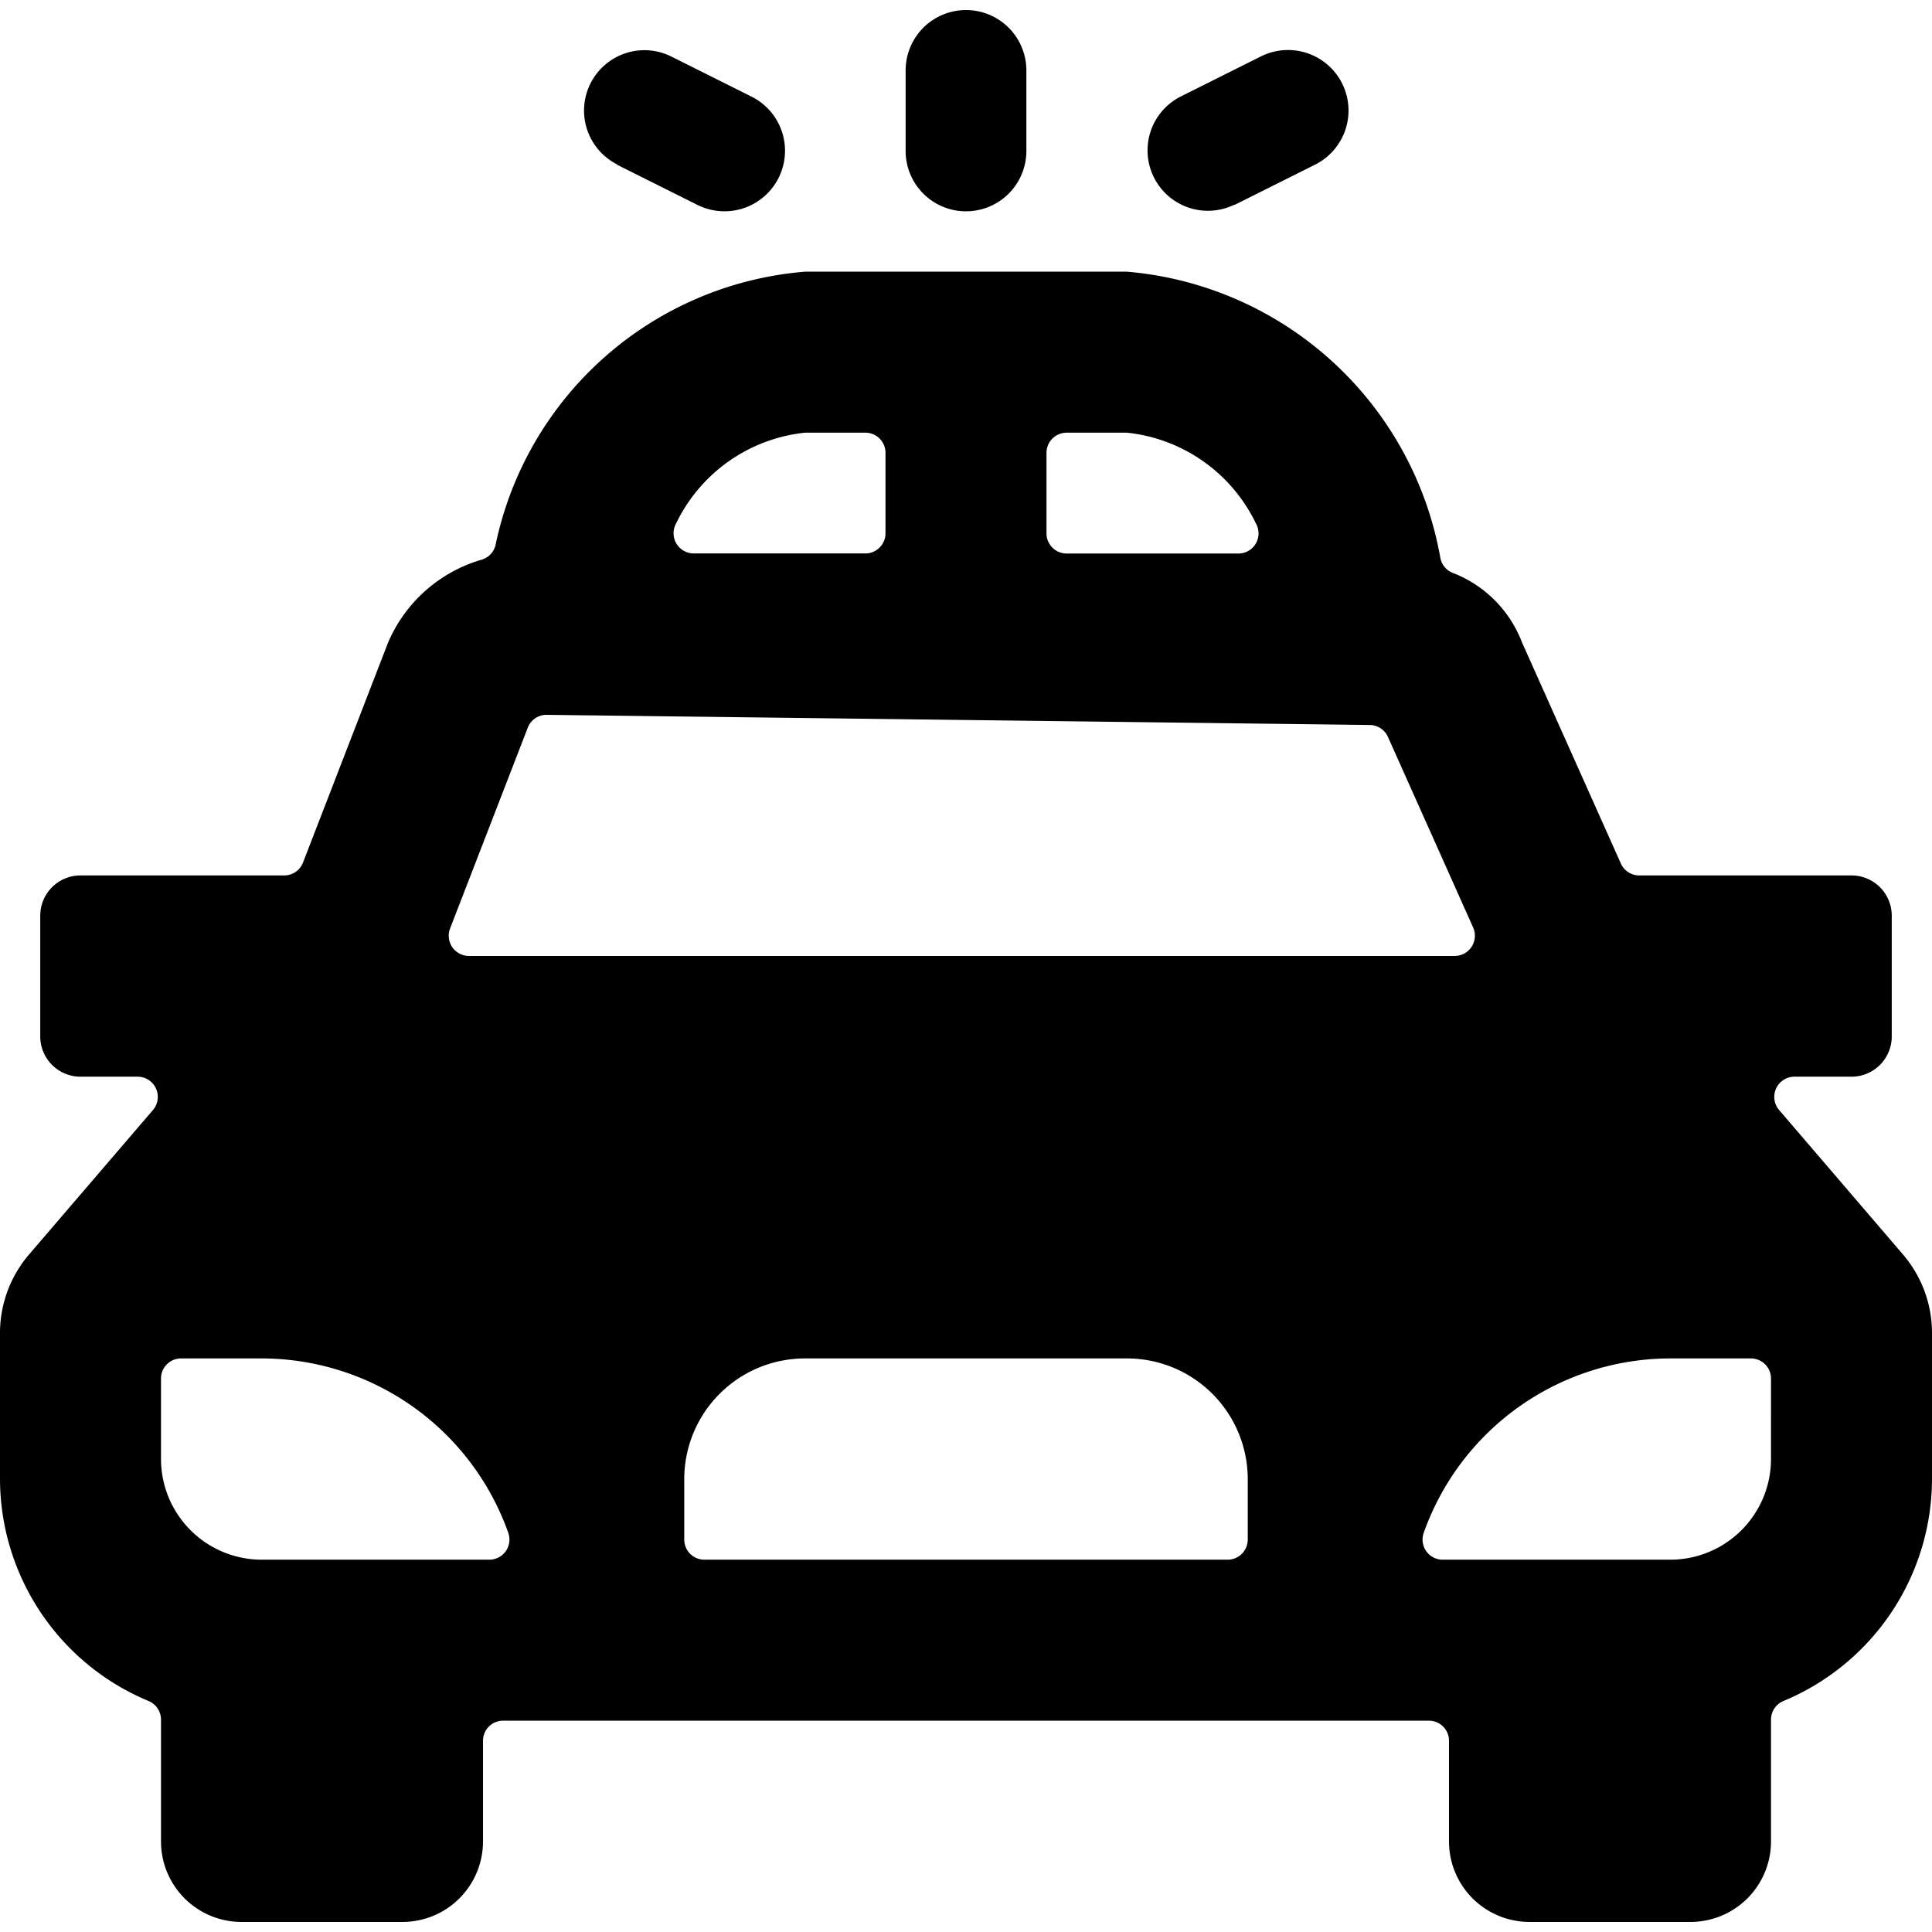 <svg xmlns="http://www.w3.org/2000/svg" viewBox="0 0 24 24"><title>public-service-police</title><path d="M23.639,15.583,22.1,13.788a.251.251,0,0,1,.19-.413H23a.5.5,0,0,0,.5-.5v-1.5a.5.5,0,0,0-.5-.5H20.363a.25.25,0,0,1-.228-.148L18.906,7.978a1.5,1.5,0,0,0-.858-.861.249.249,0,0,1-.154-.179A4.324,4.324,0,0,0,14,3.375H10a4.282,4.282,0,0,0-3.845,3.4.251.251,0,0,1-.173.178A1.812,1.812,0,0,0,4.817,7.992L3.764,10.715a.25.25,0,0,1-.233.16H1a.5.5,0,0,0-.5.5v1.5a.5.5,0,0,0,.5.5h.711a.251.251,0,0,1,.19.413L.364,15.58A1.5,1.5,0,0,0,0,16.56v1.815a2.993,2.993,0,0,0,1.847,2.756A.251.251,0,0,1,2,21.362v1.513a1,1,0,0,0,1,1H5a1,1,0,0,0,1-1v-1.25a.249.249,0,0,1,.25-.25h11.5a.249.249,0,0,1,.25.25v1.25a1,1,0,0,0,1,1h2a1,1,0,0,0,1-1V21.362a.251.251,0,0,1,.153-.231A2.992,2.992,0,0,0,24,18.375V16.56A1.5,1.5,0,0,0,23.639,15.583ZM13,5.625a.25.25,0,0,1,.25-.25H14A2.009,2.009,0,0,1,15.6,6.5a.25.25,0,0,1-.216.376H13.25a.25.25,0,0,1-.25-.25ZM8.4,6.5A2.009,2.009,0,0,1,10,5.375h.75a.25.25,0,0,1,.25.25v1a.25.25,0,0,1-.25.25H8.615A.251.251,0,0,1,8.4,6.5ZM5.591,11.534,6.556,9.04a.248.248,0,0,1,.236-.16l10.223.126a.25.25,0,0,1,.226.147L18.3,11.522a.251.251,0,0,1-.228.353H5.824a.251.251,0,0,1-.233-.341Zm.692,7.735a.251.251,0,0,1-.2.106H3.25A1.252,1.252,0,0,1,2,18.125v-1a.249.249,0,0,1,.25-.25h1a3.254,3.254,0,0,1,3.064,2.166A.251.251,0,0,1,6.283,19.269Zm9.217-.144a.25.25,0,0,1-.25.25H8.75a.25.25,0,0,1-.25-.25v-.75a1.5,1.5,0,0,1,1.5-1.5h4a1.5,1.5,0,0,1,1.5,1.5Zm6.5-1a1.252,1.252,0,0,1-1.25,1.25H17.921a.25.25,0,0,1-.235-.334,3.254,3.254,0,0,1,3.064-2.166h1a.249.249,0,0,1,.25.25Z"/><path d="M12,2.625a.75.75,0,0,0,.75-.75v-1a.75.75,0,0,0-1.5,0v1A.75.75,0,0,0,12,2.625Z"/><path d="M15.335,2.546l1-.5A.75.75,0,0,0,15.665.7l-1,.5a.75.75,0,0,0,.67,1.342Z"/><path d="M7.665,2.046l1,.5A.75.75,0,0,0,9.335,1.2l-1-.5a.75.75,0,0,0-.67,1.342Z"/></svg>